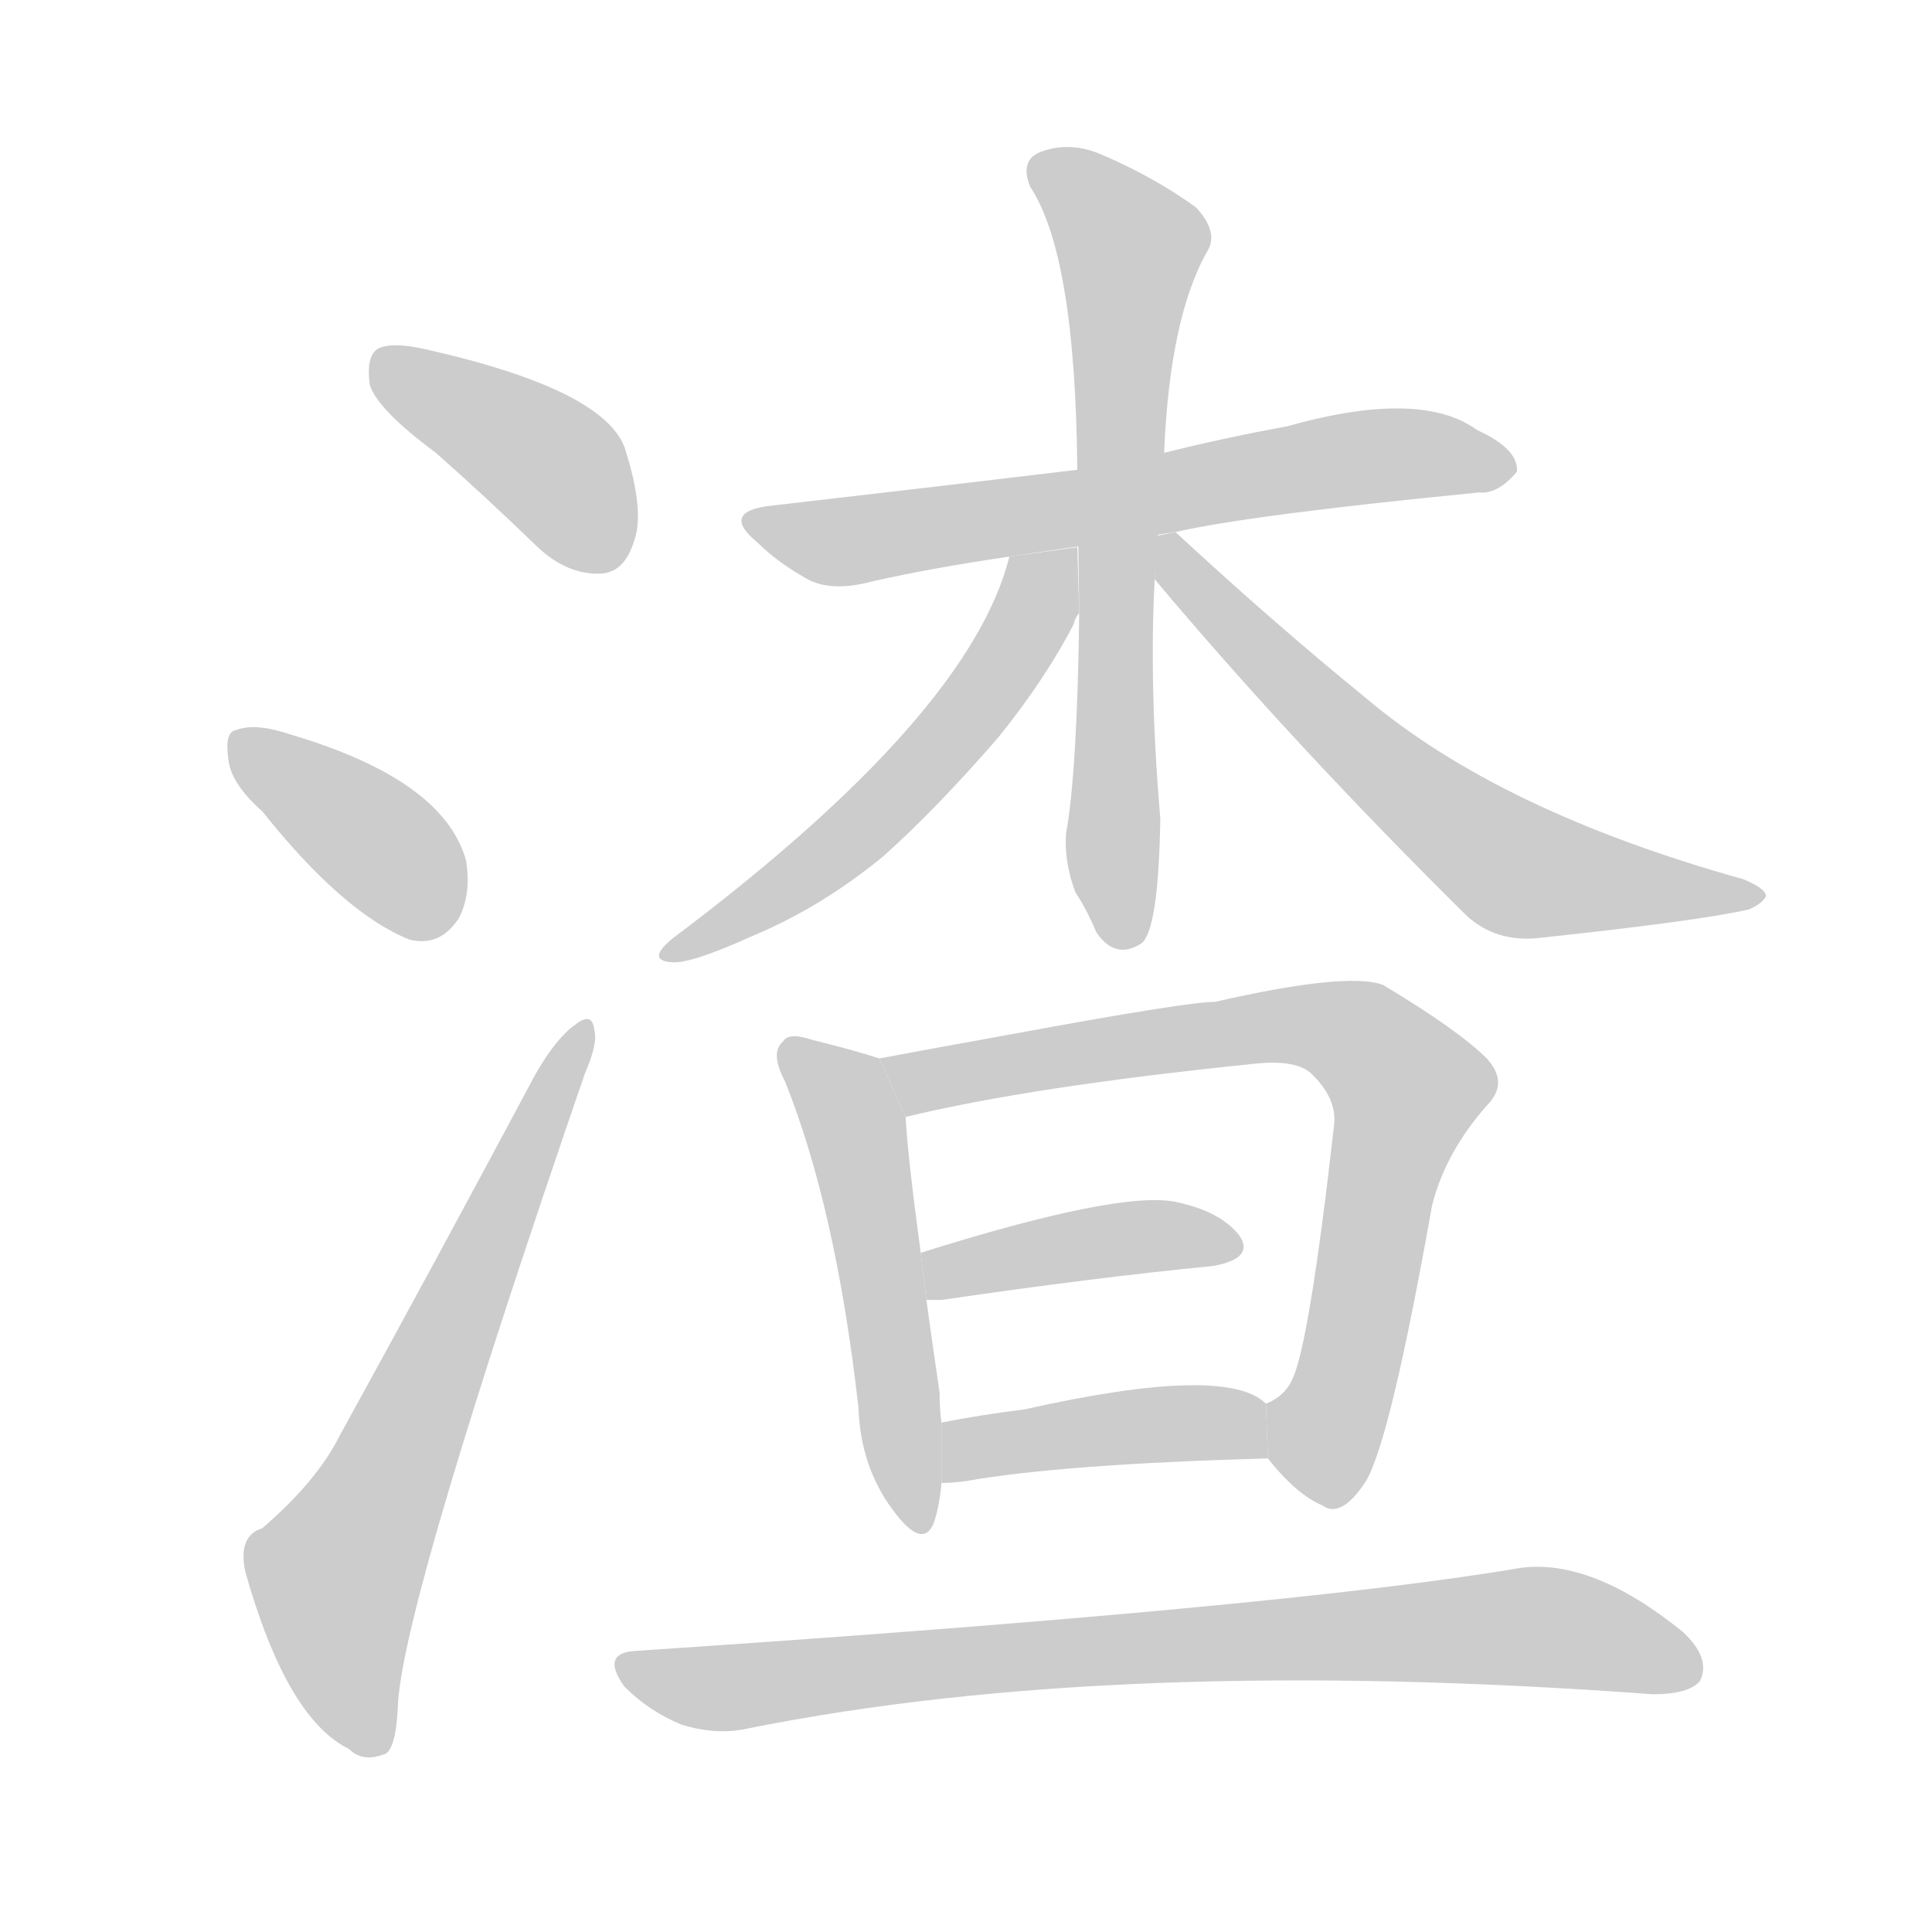 <!--
AnimCJK 2016-2017 Copyright Francois Mizessyn, http://gooo.free.fr/animCJK/
Derived from:
    MakeMeAHanzi project - https://github.com/skishore/makemeahanzi
    Arphic PL KaitiM GB - https://apps.ubuntu.com/cat/applications/precise/fonts-arphic-gkai00mp/
    Arphic PL UKai - https://apps.ubuntu.com/cat/applications/fonts-arphic-ukai/
You can redistribute and/or modify this file under the terms of the Arphic Public License
as published by Arphic Technology Co., Ltd.
You should have received a copy of this license (the directory "APL") along with this file;
if not, see http://ftp.gnu.org/non-gnu/chinese-fonts-truetype/LICENSE.
-->
<svg id="z28195" class="acjk" version="1.1" viewBox="0 0 1024 1024" xmlns="http://www.w3.org/2000/svg" xmlns:xlink="http://www.w3.org/1999/xlink">
<style>
<![CDATA[
	@keyframes z28195k {
		from {
			stroke:#c00;
			stroke-dashoffset:3000;
		}
		75% {
			stroke:#c00;
			stroke-dashoffset:0;
		}
		to {
			stroke:#000;
		}
	}
	#z28195 path[clip-path] {
		animation:z28195k 1s linear both;
		stroke-dasharray:3000;
		stroke-width:128;
		stroke-linecap:round;
		fill:none;
	}
	#z28195 path[clip-path="url(#z28195c1)"] {animation-delay:1s;}
	#z28195 path[clip-path="url(#z28195c2)"] {animation-delay:2s;}
	#z28195 path[clip-path="url(#z28195c3)"] {animation-delay:3s;}
	#z28195 path[clip-path="url(#z28195c4)"] {animation-delay:4s;}
	#z28195 path[clip-path="url(#z28195c5)"] {animation-delay:5s;}
	#z28195 path[clip-path="url(#z28195c6)"] {animation-delay:6s;}
	#z28195 path[clip-path="url(#z28195c7)"] {animation-delay:7s;}
	#z28195 path[clip-path="url(#z28195c8)"] {animation-delay:8s;}
	#z28195 path[clip-path="url(#z28195c9)"] {animation-delay:9s;}
	#z28195 path[clip-path="url(#z28195c10)"] {animation-delay:10s;}
	#z28195 path[clip-path="url(#z28195c11)"] {animation-delay:11s;}
	#z28195 path[clip-path="url(#z28195c12)"] {animation-delay:12s;}
	#z28195 path {fill:#ccc;}
]]>
</style>
<g transform="scale(1,-1) translate(0,-900)">
	<path id="z28195d1" d="M231 660Q256 638 285 610Q301 595 319 596Q331 597 336 613Q342 629 331 663Q319 694 225 715Q207 719 200 715Q194 711 196 696Q200 683 231 660Z"/>
	<path id="z28195d2" d="M139 470Q182 416 217 402Q233 398 243 413Q250 426 247 444Q235 487 153 511Q135 517 125 513Q119 512 121 498Q122 485 139 470Z"/>
	<path id="z28195d3" d="M139 90Q126 86 130 67Q152 -11 185 -27Q192 -34 203 -30Q210 -29 211 -2Q215 55 310 331Q317 347 315 354Q314 364 305 357Q295 350 284 331Q229 228 180 139Q168 115 139 90Z"/>
	<path id="z28195d4" d="M623 618Q662 627 784 639Q794 638 804 650Q805 662 783 672Q753 694 682 674Q649 668 617 660L571 651Q513 644 409 632Q381 629 402 612Q412 602 428 593Q441 586 463 592Q494 599 535 605L623 618Z"/>
	<path id="z28195d5" d="M617 660Q620 732 640 767Q646 777 634 790Q612 806 584 818Q568 825 553 820Q540 816 546 801Q570 765 571 651L572 575Q571 491 565 458Q564 443 570 427Q576 418 581 406Q591 391 605 400Q614 407 615 466Q609 536 612 593L617 660Z"/>
	<path id="z28195d6" d="M535 605Q514 521 357 403Q342 391 356 390Q366 389 399 404Q435 419 468 446Q496 471 529 509Q554 540 569 569Q570 573 572 575L571 610L535 605Z"/>
	<path id="z28195d7" d="M612 593Q685 506 777 415Q793 400 817 403Q901 412 927 418Q934 421 936 425Q936 429 924 434Q795 470 724 530Q676 569 623 618L613 616L612 593Z"/>
	<path id="z28195d8" d="M466 339Q454 343 430 349Q418 353 415 348Q408 342 416 327Q443 260 455 154Q456 123 473 100Q489 78 495 93Q498 102 499 114L499 146Q498 153 498 162Q494 189 491 211L488 236Q481 288 480 308L466 339Z"/>
	<path id="z28195d9" d="M672 127Q687 108 701 102Q711 95 724 115Q737 137 759 261Q766 289 788 314Q800 326 788 339Q773 354 733 378Q714 385 644 369Q629 369 537 352Q498 345 466 339L480 308Q546 324 663 336Q688 339 696 330Q709 317 707 303Q694 188 685 169Q681 160 671 156L672 127Z"/>
	<path id="z28195d10" d="M491 211Q494 211 499 211Q581 223 643 229Q665 233 657 245Q647 258 623 263Q593 269 488 236L491 211Z"/>
	<path id="z28195d11" d="M499 114Q505 114 512 115Q563 124 672 127L671 156Q650 177 543 153Q519 150 499 146L499 114Z"/>
	<path id="z28195d12" d="M337 25Q318 24 331 6Q344 -7 361 -14Q380 -20 397 -16Q592 23 876 2Q895 2 901 9Q907 21 892 35Q844 74 806 69Q683 48 337 25Z"/>
	<defs>
		<clipPath id="z28195c1"><use xlink:href="#z28195d1"/></clipPath>
		<clipPath id="z28195c2"><use xlink:href="#z28195d2"/></clipPath>
		<clipPath id="z28195c3"><use xlink:href="#z28195d3"/></clipPath>
		<clipPath id="z28195c4"><use xlink:href="#z28195d4"/></clipPath>
		<clipPath id="z28195c5"><use xlink:href="#z28195d5"/></clipPath>
		<clipPath id="z28195c6"><use xlink:href="#z28195d6"/></clipPath>
		<clipPath id="z28195c7"><use xlink:href="#z28195d7"/></clipPath>
		<clipPath id="z28195c8"><use xlink:href="#z28195d8"/></clipPath>
		<clipPath id="z28195c9"><use xlink:href="#z28195d9"/></clipPath>
		<clipPath id="z28195c10"><use xlink:href="#z28195d10"/></clipPath>
		<clipPath id="z28195c11"><use xlink:href="#z28195d11"/></clipPath>
		<clipPath id="z28195c12"><use xlink:href="#z28195d12"/></clipPath>
	</defs>
	<path pathLength="2999" clip-path="url(#z28195c1)" d="M199 705L276 666L328 606"/>
	<path pathLength="2999" clip-path="url(#z28195c2)" d="M127 506L234 407"/>
	<path pathLength="2999" clip-path="url(#z28195c3)" d="M198 -25L175 67L308 353"/>
	<path pathLength="2999" clip-path="url(#z28195c4)" d="M403 622L797 652"/>
	<path pathLength="2999" clip-path="url(#z28195c5)" d="M551 816L603 762L598 401"/>
	<path pathLength="2999" clip-path="url(#z28195c6)" d="M564 602L451 456L356 396"/>
	<path pathLength="2999" clip-path="url(#z28195c7)" d="M619 611L783 452L928 424"/>
	<path pathLength="2999" clip-path="url(#z28195c8)" d="M420 343L453 303L484 93"/>
	<path pathLength="2999" clip-path="url(#z28195c9)" d="M477 333L688 357L750 322L700 105"/>
	<path pathLength="2999" clip-path="url(#z28195c10)" d="M495 218L651 242"/>
	<path pathLength="2999" clip-path="url(#z28195c11)" d="M503 122L671 141"/>
	<path pathLength="2999" clip-path="url(#z28195c12)" d="M332 18L387 6L812 38L898 16"/>
</g>
</svg>